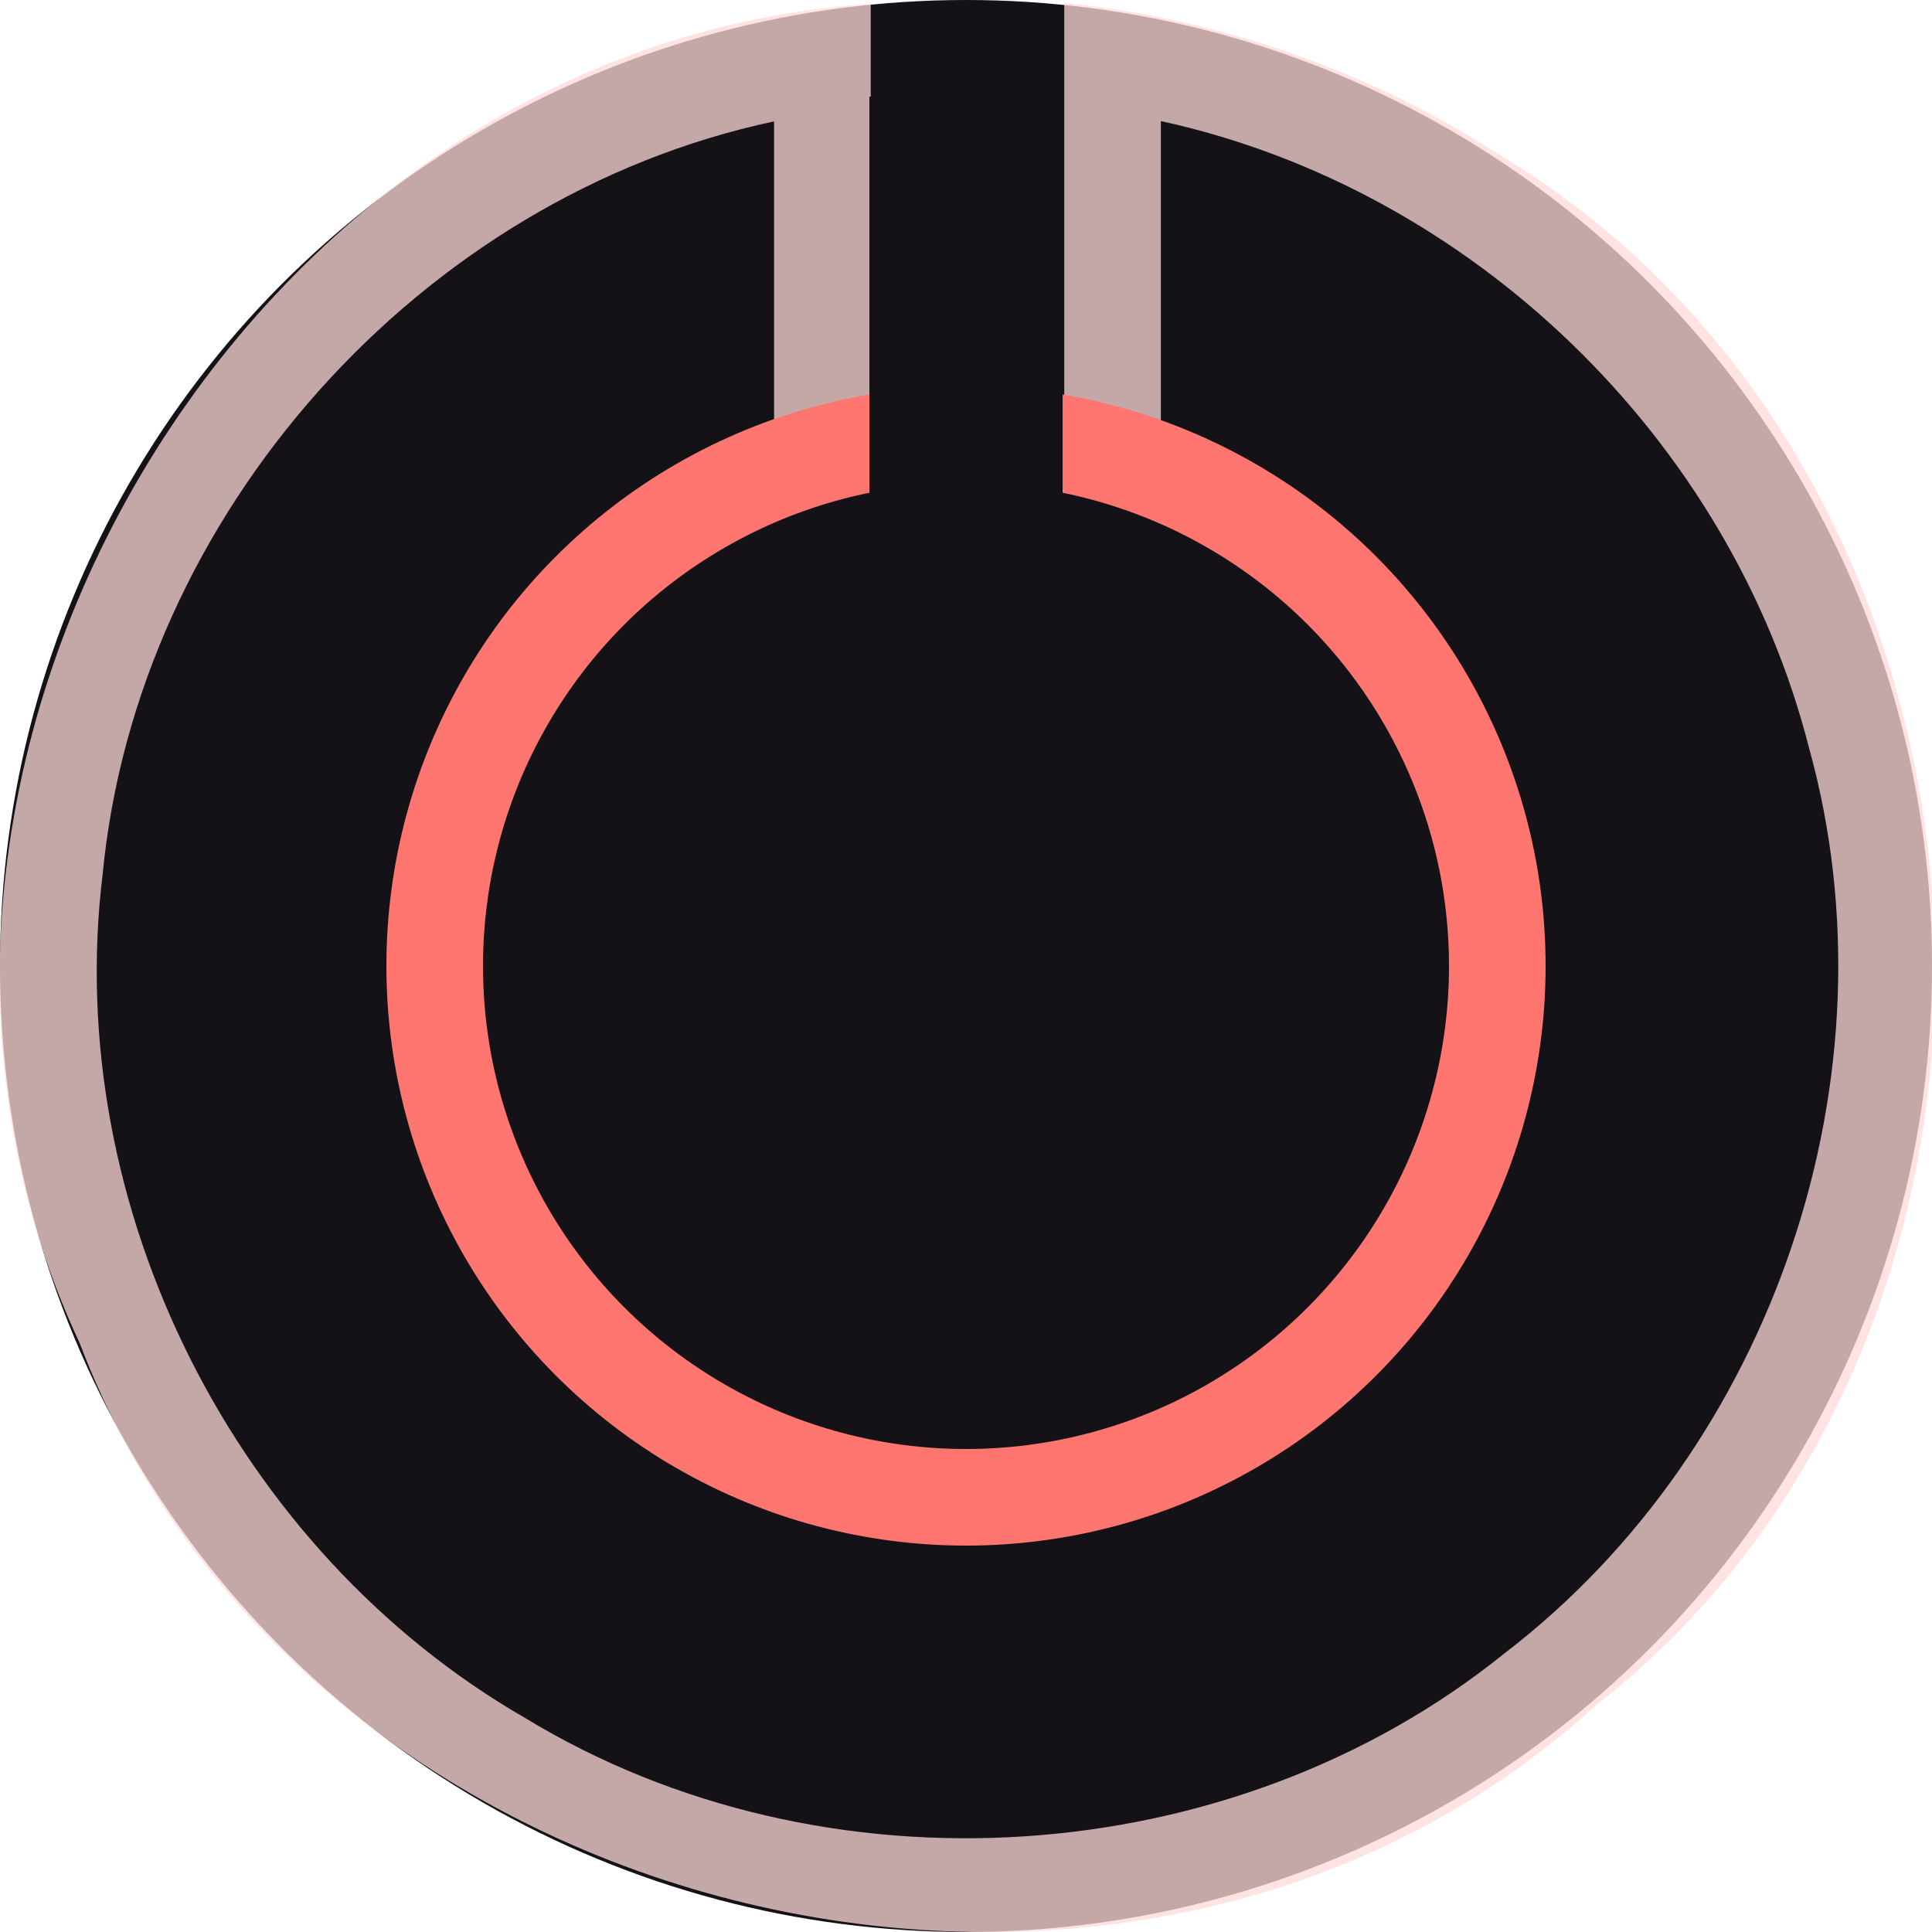<?xml version="1.0" encoding="UTF-8" standalone="no"?>
<!-- Created with Inkscape (http://www.inkscape.org/) -->

<svg
   xmlns:dc="http://purl.org/dc/elements/1.1/"
   xmlns:cc="http://creativecommons.org/ns#"
   xmlns:rdf="http://www.w3.org/1999/02/22-rdf-syntax-ns#"
   xmlns:svg="http://www.w3.org/2000/svg"
   xmlns="http://www.w3.org/2000/svg"
   xmlns:sodipodi="http://sodipodi.sourceforge.net/DTD/sodipodi-0.dtd"
   xmlns:inkscape="http://www.inkscape.org/namespaces/inkscape"
   width="10mm"
   height="10mm"
   viewBox="0 0 10 10"
   version="1.1"
   id="svg1454"
   inkscape:version="0.92.3 (2405546, 2018-03-11)"
   sodipodi:docname="KnobMediumRed.svg">
  <defs
     id="defs1448" />
  <sodipodi:namedview
     id="base"
     pagecolor="#211f23"
     bordercolor="#ffffff"
     borderopacity="0.2"
     inkscape:pageopacity="1"
     inkscape:pageshadow="2"
     inkscape:zoom="8.5374269"
     inkscape:cx="27.874636"
     inkscape:cy="10.157179"
     inkscape:document-units="mm"
     inkscape:current-layer="g859"
     showgrid="true"
     inkscape:window-width="1366"
     inkscape:window-height="748"
     inkscape:window-x="0"
     inkscape:window-y="20"
     inkscape:window-maximized="1"
     inkscape:snap-bbox="true"
     inkscape:snap-bbox-midpoints="false"
     inkscape:snap-object-midpoints="true"
     inkscape:snap-center="true"
     inkscape:snap-page="true"
     inkscape:pagecheckerboard="true"
     showborder="true"
     inkscape:showpageshadow="false"
     units="in"
     inkscape:snap-bbox-edge-midpoints="true"
     inkscape:snap-to-guides="false"
     inkscape:snap-others="false"
     inkscape:bbox-nodes="true">
    <inkscape:grid
       type="xygrid"
       id="grid875"
       units="mm"
       spacingx="0.5"
       spacingy="0.5"
       empspacing="2"
       color="#7979ff"
       opacity="0.063"
       empcolor="#dfdfdf"
       empopacity="0.071" />
  </sodipodi:namedview>
  <g
     id="g859"
     transform="translate(0,-0.16)">
    <circle
       style="opacity:1;fill:#141216;fill-opacity:1;fill-rule:nonzero;stroke:none;stroke-width:0.3;stroke-linejoin:round;stroke-miterlimit:4;stroke-dasharray:none;stroke-opacity:1"
       id="path930"
       cx="5"
       cy="5.16"
       r="5" />
    <path
       style="opacity:0.75;fill:#ffd9d8;fill-opacity:1;fill-rule:nonzero;stroke:none;stroke-width:1.134;stroke-linejoin:round;stroke-miterlimit:4;stroke-dasharray:none;stroke-opacity:1"
       d="m 20.787,0.059 0,16.922 h -3.78 l 0,-16.902 C 4.776,0.841 -3.635,15.135 1.555,26.232 5.903,37.698 22.071,41.583 31.146,33.33 40.82,25.788 39.744,9.195 29.184,2.961 26.689,1.355 23.739,0.353 20.787,0.059 Z M 22.674,2.365 C 28.749,3.69 33.796,8.578 35.332,14.6 37.109,20.993 34.651,28.259 29.391,32.289 24.07,36.586 16.104,37.109 10.262,33.559 4.603,30.299 1.21,23.574 2.004,17.084 2.675,10.05 8.207,3.841 15.119,2.371 V 18.92 h 7.555 z"
       transform="matrix(0.265,0,0,0.265,0,0.16)"
       id="path909"
       inkscape:connector-curvature="0"
       sodipodi:nodetypes="ccccccccccccccccc" />
    <circle
       style="opacity:1;fill:#ff7670;fill-opacity:1;fill-rule:nonzero;stroke:none;stroke-width:0.3;stroke-linejoin:round;stroke-miterlimit:4;stroke-dasharray:none;stroke-opacity:1"
       id="path924"
       cx="5"
       cy="5.16"
       r="3" />
    <rect
       style="opacity:1;fill:#141216;fill-opacity:1;fill-rule:nonzero;stroke:none;stroke-width:0.3;stroke-linejoin:round;stroke-miterlimit:4;stroke-dasharray:none;stroke-opacity:1"
       id="rect932"
       width="1"
       height="3"
       x="4.5"
       y="0.66" />
    <circle
       r="2.5"
       cy="5.16"
       cx="5"
       id="circle926"
       style="opacity:1;fill:#141216;fill-opacity:1;fill-rule:nonzero;stroke:none;stroke-width:0.25;stroke-linejoin:round;stroke-miterlimit:4;stroke-dasharray:none;stroke-opacity:1" />
  </g>
</svg>
